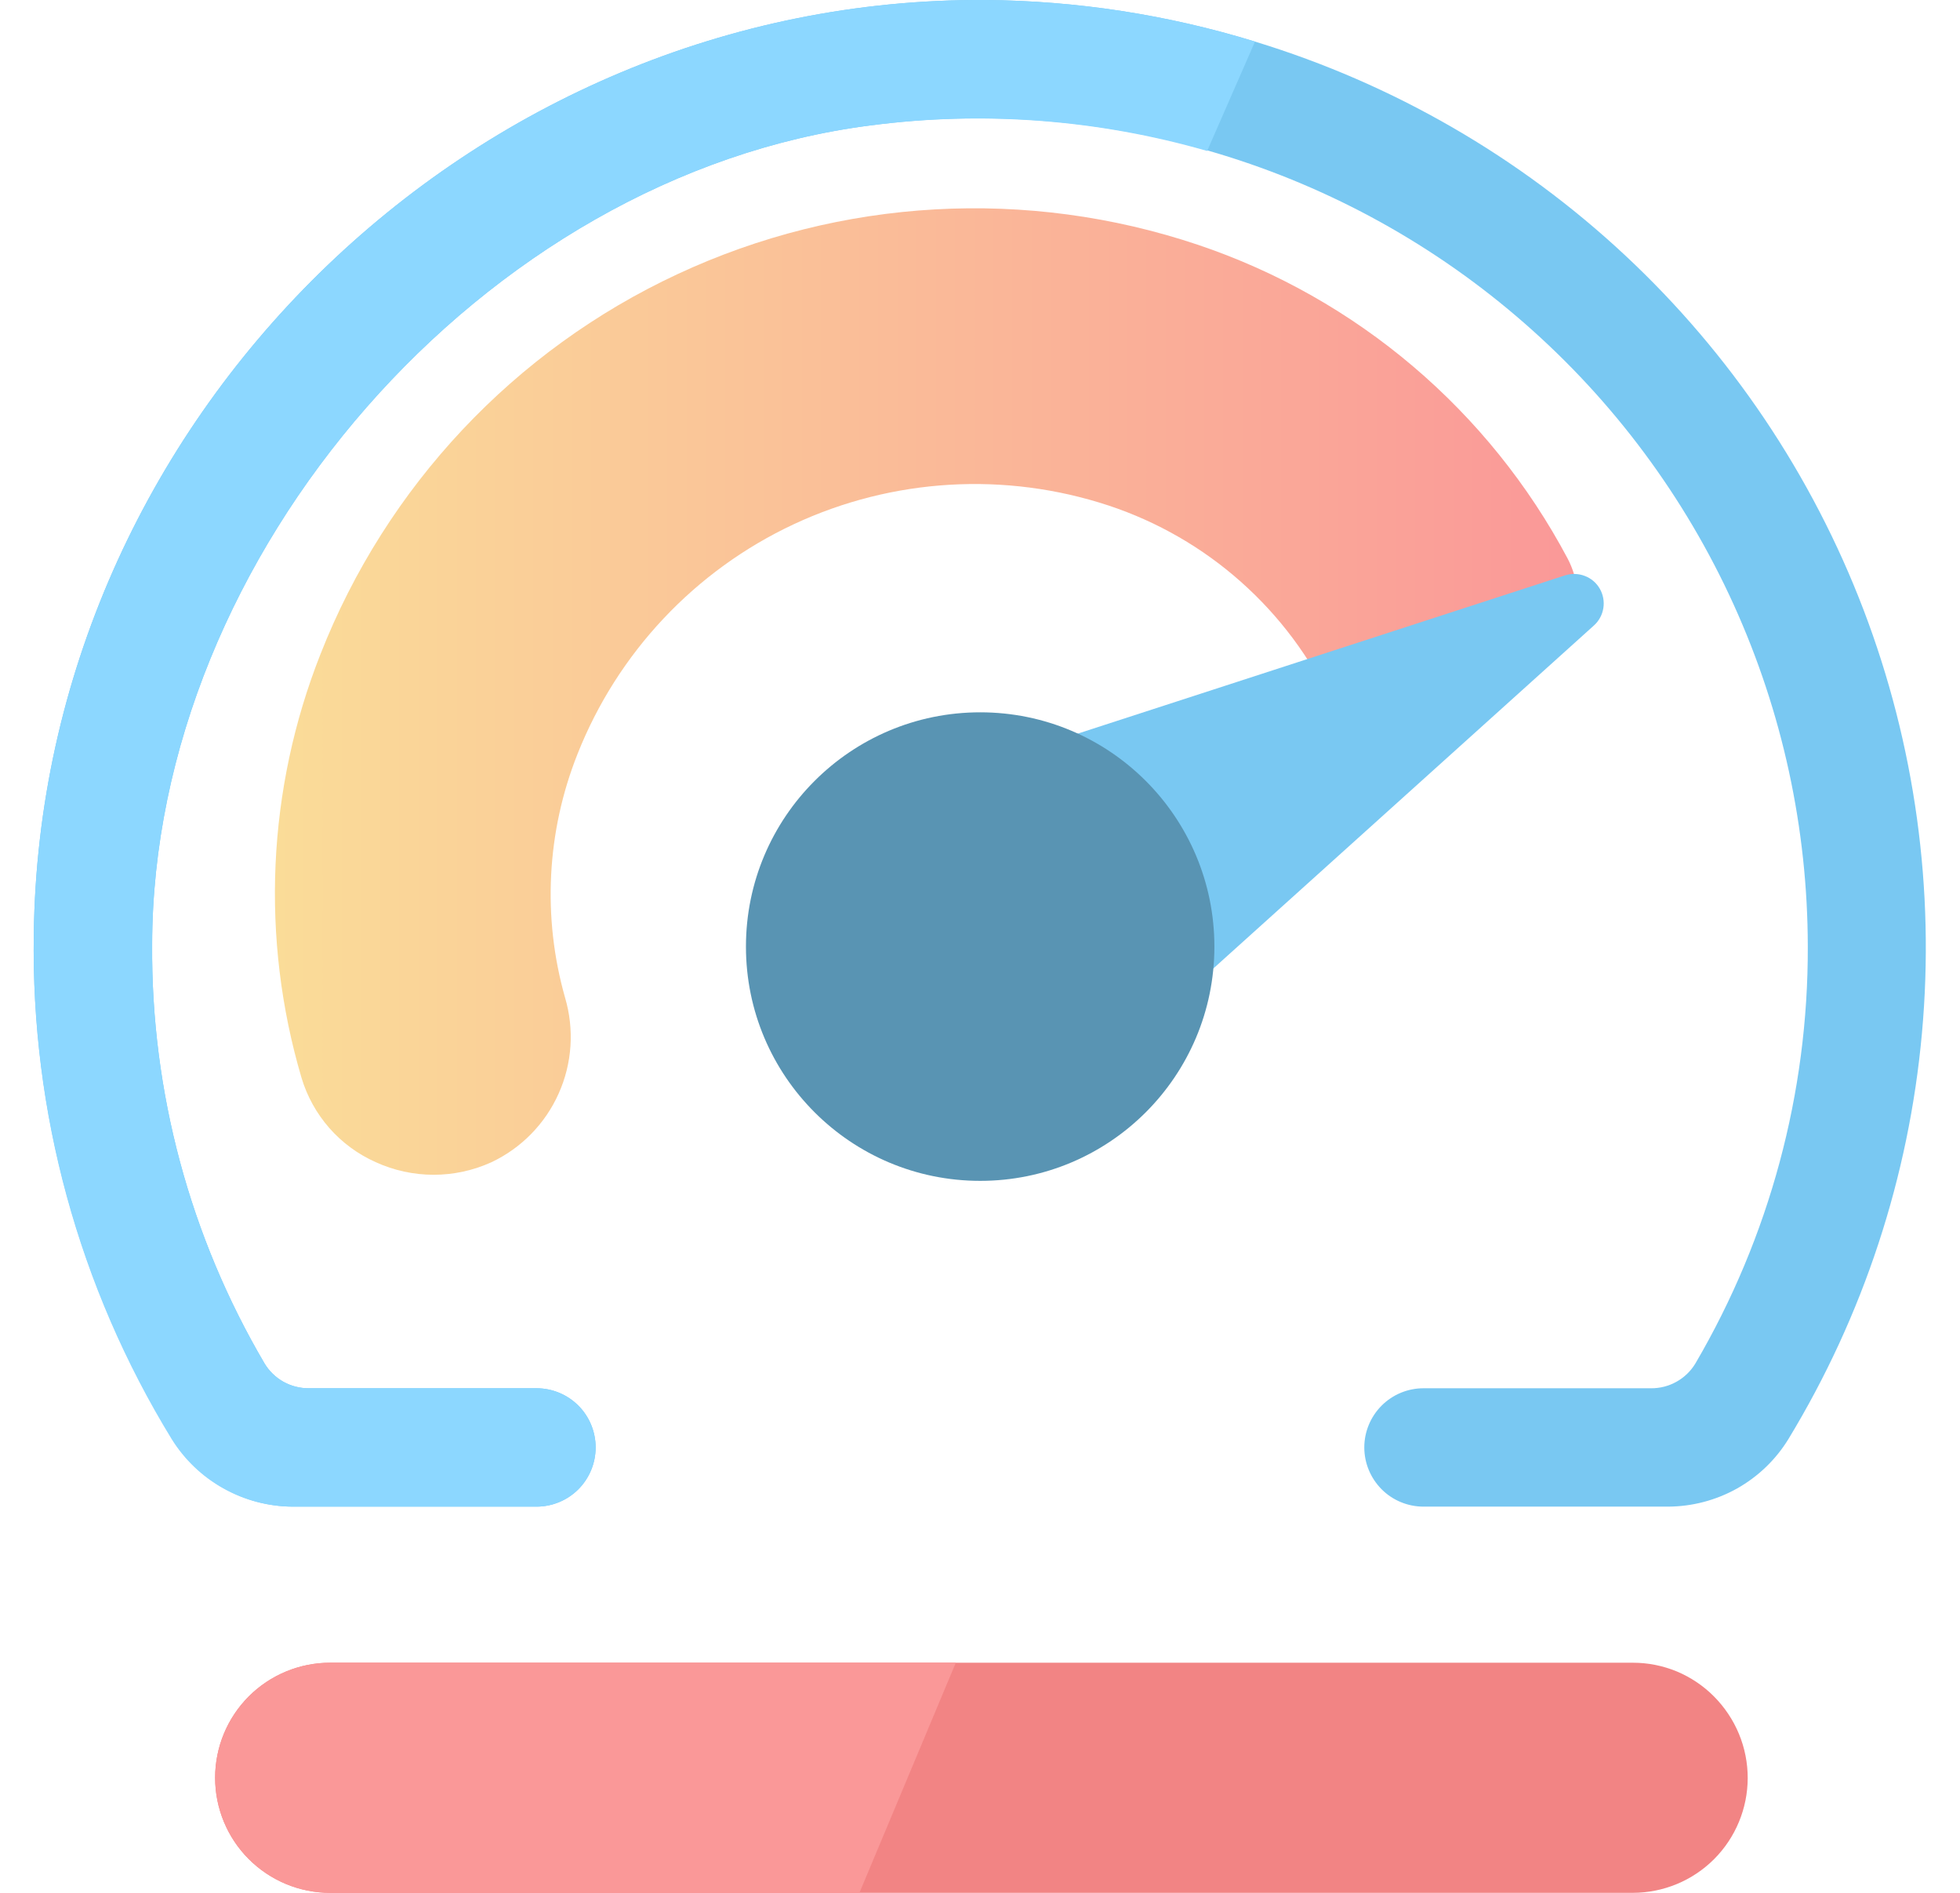 <svg width="29" height="28" viewBox="0 0 29 28" fill="none" xmlns="http://www.w3.org/2000/svg">
<path d="M23.196 8.265C22.034 6.075 20.076 4.413 17.727 3.622C15.199 2.773 12.441 2.928 10.025 4.055C7.608 5.181 5.717 7.194 4.742 9.676C3.952 11.675 3.853 13.881 4.461 15.943C4.543 16.217 4.684 16.471 4.873 16.687C5.062 16.902 5.296 17.074 5.558 17.191C5.827 17.314 6.12 17.378 6.416 17.378C6.712 17.378 7.005 17.314 7.274 17.191C7.715 16.982 8.067 16.622 8.266 16.176C8.466 15.73 8.499 15.228 8.361 14.759C8.023 13.571 8.088 12.304 8.544 11.156C9.137 9.656 10.282 8.439 11.744 7.755C13.206 7.072 14.874 6.973 16.406 7.479C17.128 7.719 17.793 8.102 18.361 8.607C18.93 9.112 19.389 9.727 19.712 10.416L20.083 11.21L22.589 10.049C22.749 9.974 22.892 9.867 23.01 9.735C23.127 9.604 23.217 9.449 23.274 9.282C23.331 9.116 23.353 8.94 23.34 8.765C23.326 8.59 23.277 8.42 23.196 8.265Z" fill="url(#paint0_linear_3383_44499)"/>
<path d="M23.154 8.512L14.373 11.363C14.232 11.409 14.102 11.486 13.994 11.589C13.886 11.691 13.802 11.817 13.748 11.956C13.695 12.095 13.673 12.244 13.685 12.393C13.696 12.541 13.741 12.686 13.816 12.815L14.502 14.002L15.187 15.19C15.262 15.319 15.364 15.429 15.487 15.514C15.61 15.598 15.75 15.654 15.897 15.678C16.044 15.701 16.195 15.691 16.338 15.649C16.481 15.607 16.613 15.533 16.723 15.434L23.583 9.253C23.658 9.186 23.707 9.095 23.723 8.996C23.739 8.897 23.72 8.795 23.67 8.708C23.62 8.621 23.541 8.554 23.447 8.519C23.353 8.483 23.25 8.481 23.154 8.512Z" fill="#79C8F2"/>
<path d="M14.503 17.468C16.417 17.468 17.968 15.917 17.968 14.003C17.968 12.089 16.417 10.537 14.503 10.537C12.589 10.537 11.037 12.089 11.037 14.003C11.037 15.917 12.589 17.468 14.503 17.468Z" fill="#5994B3"/>
<path d="M18.568 0.615C17.276 0.218 15.932 0.011 14.58 0C6.976 -0.043 0.598 6.214 0.5 13.816C0.459 16.451 1.17 19.043 2.55 21.288C2.739 21.592 3.002 21.843 3.314 22.017C3.626 22.192 3.977 22.285 4.334 22.287H7.938C8.17 22.287 8.392 22.195 8.557 22.031C8.721 21.866 8.813 21.644 8.813 21.411C8.813 21.179 8.721 20.956 8.557 20.792C8.392 20.628 8.17 20.536 7.938 20.536H4.57C4.438 20.537 4.308 20.504 4.193 20.44C4.078 20.375 3.982 20.282 3.914 20.169C2.81 18.292 2.235 16.151 2.251 13.974C2.259 8.203 7.16 2.59 12.873 1.856C14.604 1.627 16.363 1.77 18.034 2.275C19.704 2.78 21.248 3.636 22.561 4.786C23.875 5.935 24.928 7.352 25.65 8.941C26.372 10.53 26.746 12.255 26.748 14C26.755 16.168 26.181 18.298 25.085 20.169C25.017 20.282 24.921 20.375 24.806 20.439C24.691 20.504 24.561 20.537 24.429 20.536H21.062C20.83 20.536 20.607 20.628 20.443 20.792C20.279 20.956 20.186 21.179 20.186 21.411C20.186 21.644 20.279 21.866 20.443 22.031C20.607 22.195 20.83 22.287 21.062 22.287H24.677C25.035 22.286 25.387 22.194 25.699 22.02C26.011 21.845 26.274 21.593 26.461 21.288C27.569 19.463 28.245 17.409 28.437 15.283C28.63 13.157 28.334 11.015 27.573 9.021C26.811 7.026 25.604 5.232 24.044 3.776C22.483 2.319 20.61 1.238 18.568 0.615Z" fill="#79C8F2"/>
<path d="M25.859 26.302C25.858 26.752 25.679 27.184 25.361 27.502C25.043 27.82 24.611 27.999 24.161 28H4.885C4.433 28 4 27.82 3.681 27.501C3.362 27.182 3.183 26.749 3.183 26.298C3.183 25.846 3.362 25.413 3.681 25.094C4 24.775 4.433 24.596 4.885 24.596H24.161C24.384 24.596 24.604 24.64 24.81 24.725C25.015 24.811 25.202 24.936 25.359 25.094C25.517 25.253 25.643 25.441 25.729 25.648C25.815 25.855 25.859 26.078 25.859 26.302Z" fill="#F28484"/>
<path d="M18.569 0.615L17.861 2.233C16.242 1.767 14.544 1.638 12.874 1.856C7.161 2.59 2.259 8.203 2.251 13.974C2.236 16.151 2.81 18.292 3.914 20.169C3.982 20.282 4.078 20.375 4.194 20.44C4.309 20.504 4.439 20.537 4.571 20.536H7.938C8.17 20.536 8.393 20.628 8.557 20.792C8.721 20.956 8.813 21.179 8.813 21.411C8.813 21.644 8.721 21.866 8.557 22.031C8.393 22.195 8.17 22.287 7.938 22.287H4.324C3.967 22.285 3.616 22.192 3.304 22.017C2.992 21.843 2.729 21.592 2.54 21.288C1.164 19.042 0.456 16.45 0.5 13.816C0.598 6.214 6.976 -0.043 14.58 0C15.932 0.011 17.276 0.218 18.569 0.615Z" fill="#8CD7FF"/>
<path d="M14.142 24.596L12.716 28H4.885C4.433 28 4 27.82 3.681 27.501C3.362 27.182 3.183 26.749 3.183 26.298C3.183 25.846 3.362 25.413 3.681 25.094C4 24.775 4.433 24.596 4.885 24.596H14.142Z" fill="#FA9898"/>
<defs>
<linearGradient id="paint0_linear_3383_44499" x1="4.067" y1="10.223" x2="23.341" y2="10.223" gradientUnits="userSpaceOnUse">
<stop stop-color="#FADC98"/>
<stop offset="1" stop-color="#FA9898"/>
</linearGradient>
</defs>
</svg>
